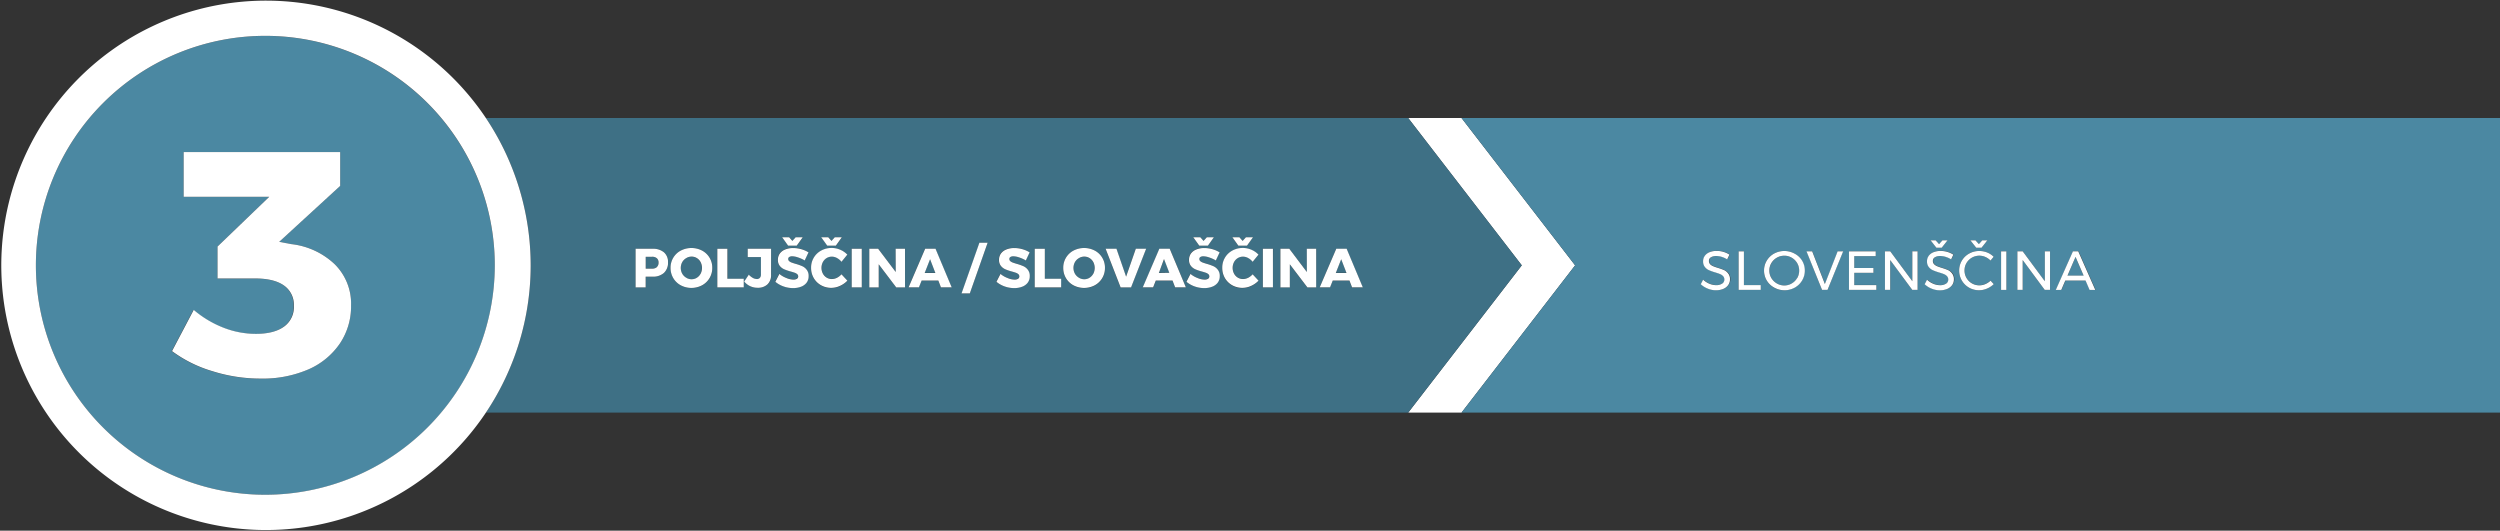 <svg xmlns="http://www.w3.org/2000/svg" viewBox="0 0 618.55 131.29"><rect x="0" y="0" width="618.55" height="131.29" fill="#333333" stroke="none"/><defs><style>.cls-1{fill:#fff;}.cls-2{fill:#4b88a2;}.cls-3{fill:#3e7085;}</style></defs><title>3-ponudba</title><g id="Layer_2" data-name="Layer 2"><g id="Layer_1-2" data-name="Layer 1"><polygon class="cls-1" points="361.61 29.2 348.41 29.2 376.51 65.65 348.41 102.09 361.61 102.09 389.72 65.65 361.61 29.2"/><path class="cls-2" d="M443.33,63.77a3.56,3.56,0,0,0-1.83-.49,3.63,3.63,0,0,0-1.85.49,3.73,3.73,0,0,0-1.36,1.33,3.52,3.52,0,0,0-.5,1.85,3.55,3.55,0,0,0,.5,1.85,3.77,3.77,0,0,0,1.36,1.34,3.6,3.6,0,0,0,1.85.5,3.53,3.53,0,0,0,1.83-.5,3.75,3.75,0,0,0,1.34-1.34,3.59,3.59,0,0,0,.5-1.85,3.55,3.55,0,0,0-.5-1.85A3.71,3.71,0,0,0,443.33,63.77Z"/><polygon class="cls-2" points="511.53 68.22 515.53 68.22 513.52 63.59 511.53 68.22"/><path class="cls-2" d="M361.61,29.2l28.11,36.45-28.11,36.44H618.55V29.2ZM488.78,59.47l.83.91.83-.91h1.27l-1.43,1.81h-1.34l-1.43-1.81Zm-9.85,0,.83.91.83-.91h1.27l-1.43,1.81h-1.34l-1.43-1.81ZM427.65,70.52a2.83,2.83,0,0,1-1.24.95,4.7,4.7,0,0,1-1.83.33,5.33,5.33,0,0,1-2-.41,5.54,5.54,0,0,1-1.72-1.09l.59-1.13a4.92,4.92,0,0,0,1.53,1,4.22,4.22,0,0,0,1.66.36,2.64,2.64,0,0,0,1.51-.38,1.17,1.17,0,0,0,.55-1,1.18,1.18,0,0,0-.3-.83,2.12,2.12,0,0,0-.76-.52q-.46-.19-1.23-.42a12.45,12.45,0,0,1-1.55-.56,2.67,2.67,0,0,1-1-.8,2.21,2.21,0,0,1-.42-1.4,2.25,2.25,0,0,1,.42-1.35,2.66,2.66,0,0,1,1.19-.9,4.63,4.63,0,0,1,1.77-.31,5.72,5.72,0,0,1,1.68.25,5.65,5.65,0,0,1,1.46.67l-.55,1.17a5.5,5.5,0,0,0-1.38-.63,4.68,4.68,0,0,0-1.31-.21,2.43,2.43,0,0,0-1.33.32,1,1,0,0,0-.5.88,1.16,1.16,0,0,0,.3.82,2.12,2.12,0,0,0,.74.5q.44.18,1.21.43a13.85,13.85,0,0,1,1.57.57,2.72,2.72,0,0,1,1,.81,2.25,2.25,0,0,1,.42,1.42A2.38,2.38,0,0,1,427.65,70.52Zm8,1.2h-5.48V62.19h1.31v8.35h4.17Zm10.18-2.32A4.84,4.84,0,0,1,444,71.17a5.26,5.26,0,0,1-5.06,0,4.83,4.83,0,0,1-1.82-1.77,4.73,4.73,0,0,1-.67-2.46,4.66,4.66,0,0,1,.67-2.45,4.82,4.82,0,0,1,1.81-1.75,5.32,5.32,0,0,1,5.06,0,4.81,4.81,0,0,1,1.82,1.75,4.66,4.66,0,0,1,.67,2.45A4.73,4.73,0,0,1,445.83,69.4Zm6.34,2.32H450.8L447,62.19h1.4l3.15,8.08,3.15-8.08H456Zm12.09,0h-6.79V62.19h6.62v1.19h-5.32v2.94h4.76V67.5h-4.76v3h5.48Zm10.19,0h-1.32l-5.45-7.39v7.39h-1.31V62.19h1.32l5.47,7.4v-7.4h1.29Zm8.61-1.2a2.83,2.83,0,0,1-1.24.95,4.7,4.7,0,0,1-1.83.33,5.33,5.33,0,0,1-2-.41,5.54,5.54,0,0,1-1.72-1.09l.59-1.13a4.92,4.92,0,0,0,1.53,1,4.22,4.22,0,0,0,1.66.36,2.64,2.64,0,0,0,1.51-.38,1.17,1.17,0,0,0,.55-1,1.18,1.18,0,0,0-.3-.83,2.12,2.12,0,0,0-.76-.52q-.46-.19-1.23-.42a12.45,12.45,0,0,1-1.55-.56,2.67,2.67,0,0,1-1-.8,2.21,2.21,0,0,1-.42-1.4,2.25,2.25,0,0,1,.42-1.35,2.66,2.66,0,0,1,1.19-.9,4.63,4.63,0,0,1,1.77-.31,5.72,5.72,0,0,1,1.68.25,5.65,5.65,0,0,1,1.46.67l-.55,1.17a5.5,5.5,0,0,0-1.38-.63,4.68,4.68,0,0,0-1.31-.21,2.43,2.43,0,0,0-1.33.32,1,1,0,0,0-.5.88,1.16,1.16,0,0,0,.3.82,2.12,2.12,0,0,0,.74.5q.44.18,1.21.43a13.85,13.85,0,0,1,1.57.57,2.72,2.72,0,0,1,1,.81,2.25,2.25,0,0,1,.42,1.42A2.38,2.38,0,0,1,483.05,70.52Zm8.55.89a5,5,0,0,1-4.43-.24,4.82,4.82,0,0,1-2.44-4.23,4.7,4.7,0,0,1,.66-2.45,4.77,4.77,0,0,1,1.81-1.75,5.08,5.08,0,0,1,2.52-.64,5.13,5.13,0,0,1,1.93.37,4.78,4.78,0,0,1,1.61,1.06l-.78.94a4,4,0,0,0-1.27-.89,3.67,3.67,0,0,0-4.67,1.5,3.67,3.67,0,0,0,1.33,5,3.63,3.63,0,0,0,1.85.49,3.73,3.73,0,0,0,1.47-.31,4.24,4.24,0,0,0,1.28-.84l.79.86A5.3,5.3,0,0,1,491.6,71.42Zm4.81.31h-1.31V62.19h1.31Zm10.81,0H505.9l-5.45-7.39v7.39h-1.31V62.19h1.32l5.47,7.4v-7.4h1.29Zm9.83,0-1-2.32h-5l-1,2.32h-1.38l4.24-9.54h1.36l4.22,9.54Z"/><path class="cls-3" d="M172.4,63.88a2.42,2.42,0,0,0-1.3-.37,2.49,2.49,0,0,0-1.32.37,2.65,2.65,0,0,0-1,1,3,3,0,0,0,0,2.86,2.77,2.77,0,0,0,1,1,2.42,2.42,0,0,0,1.31.37,2.39,2.39,0,0,0,1.3-.37,2.64,2.64,0,0,0,.93-1,3.17,3.17,0,0,0,0-2.86A2.59,2.59,0,0,0,172.4,63.88Z"/><polygon class="cls-3" points="330.5 67.5 333.14 67.5 331.83 64.09 330.5 67.5"/><path class="cls-3" d="M161.33,63.53h-1.58v2.93h1.58a1.68,1.68,0,0,0,1.18-.38,1.42,1.42,0,0,0,.42-1.1,1.36,1.36,0,0,0-.42-1.07A1.7,1.7,0,0,0,161.33,63.53Z"/><polygon class="cls-3" points="286.71 67.5 289.36 67.5 288.05 64.09 286.71 67.5"/><path class="cls-3" d="M348.41,29.2H120.22a65.49,65.49,0,0,1,0,72.89H348.41l28.11-36.44ZM306.65,58.7l.8.91.82-.91H310l-1.48,2.09h-2.14l-1.48-2.09Zm-9.68,0,.8.91.82-.91h1.74l-1.49,2.09h-2.14l-1.49-2.09Zm-92,0,.8.91.82-.91h1.74l-1.48,2.09h-2.14l-1.48-2.09Zm-9.68,0,.8.91.82-.91h1.74l-1.49,2.09H195l-1.49-2.09Zm-31,8.82a4,4,0,0,1-2.83.93h-1.7V71.1h-2.49V61.55h4.2a4.18,4.18,0,0,1,2.83.88,3.1,3.1,0,0,1,1,2.47A3.4,3.4,0,0,1,164.29,67.52Zm11.28,1.31a4.86,4.86,0,0,1-1.85,1.78,5.67,5.67,0,0,1-5.27,0,4.8,4.8,0,0,1-1.85-1.78,4.9,4.9,0,0,1-.67-2.54A4.75,4.75,0,0,1,168.44,62a5.74,5.74,0,0,1,5.27,0,4.75,4.75,0,0,1,2.53,4.27A4.85,4.85,0,0,1,175.57,68.84ZM184,71.1h-6.54V61.55H180V69h4ZM190.81,68a3.11,3.11,0,0,1-.89,2.37,3.4,3.4,0,0,1-2.43.84,4.2,4.2,0,0,1-3.33-1.54L185.3,68a4.15,4.15,0,0,0,1,.8,2.11,2.11,0,0,0,1,.28.94.94,0,0,0,.73-.29,1.16,1.16,0,0,0,.27-.82V63.6H185V61.55h5.78Zm8.72,1.9a3.07,3.07,0,0,1-1.38,1,5.37,5.37,0,0,1-2,.34,7.08,7.08,0,0,1-2.36-.42,6.49,6.49,0,0,1-2-1.14l1-1.95a6,6,0,0,0,1.71,1,4.67,4.67,0,0,0,1.75.41,1.62,1.62,0,0,0,.88-.2.67.67,0,0,0,.32-.6.71.71,0,0,0-.24-.54,1.75,1.75,0,0,0-.6-.35q-.36-.13-1-.31a12.39,12.39,0,0,1-1.62-.55,2.86,2.86,0,0,1-1.1-.84,2.32,2.32,0,0,1-.46-1.51,2.62,2.62,0,0,1,.47-1.55,3,3,0,0,1,1.33-1,5.19,5.19,0,0,1,2-.36,7.3,7.3,0,0,1,2,.29,6.73,6.73,0,0,1,1.77.78l-.94,2a8.42,8.42,0,0,0-1.63-.74A4.8,4.8,0,0,0,196,63.4a1.34,1.34,0,0,0-.73.17.55.55,0,0,0-.27.5.68.68,0,0,0,.23.52,1.77,1.77,0,0,0,.57.34q.34.13,1,.33a13.12,13.12,0,0,1,1.64.57,2.87,2.87,0,0,1,1.11.88,2.44,2.44,0,0,1,.46,1.55A2.65,2.65,0,0,1,199.53,69.89Zm8.29.9a5.13,5.13,0,0,1-4.68-.17,4.78,4.78,0,0,1-1.8-1.78,5,5,0,0,1-.65-2.53,4.76,4.76,0,0,1,2.5-4.27,5.43,5.43,0,0,1,4.71-.2A5.21,5.21,0,0,1,209.65,63l-1.44,1.75a3.55,3.55,0,0,0-1.1-.93,2.65,2.65,0,0,0-1.27-.35,2.48,2.48,0,0,0-1.31.36,2.57,2.57,0,0,0-.93,1,3.09,3.09,0,0,0,0,2.82,2.56,2.56,0,0,0,.93,1,2.48,2.48,0,0,0,1.31.36,2.9,2.9,0,0,0,1.23-.3,3.87,3.87,0,0,0,1.14-.82l1.46,1.57A5.82,5.82,0,0,1,207.82,70.79Zm5.4.31h-2.49V61.55h2.49Zm10.7,0h-2.18l-4.33-5.71V71.1h-2.33V61.55h2.19l4.35,5.75V61.55h2.32Zm8.88,0-.65-1.69H228l-.67,1.69h-2.56l4.1-9.55h2.56l4,9.55Zm7.14,1.5h-2l4.42-12.54h2Zm14.29-2.7a3.07,3.07,0,0,1-1.38,1,5.37,5.37,0,0,1-2,.34,7.08,7.08,0,0,1-2.36-.42,6.49,6.49,0,0,1-2-1.14l1-1.95a6,6,0,0,0,1.71,1,4.67,4.67,0,0,0,1.75.41,1.62,1.62,0,0,0,.88-.2.67.67,0,0,0,.32-.6.71.71,0,0,0-.24-.54,1.75,1.75,0,0,0-.6-.35q-.36-.13-1-.31a12.39,12.39,0,0,1-1.62-.55,2.86,2.86,0,0,1-1.1-.84,2.32,2.32,0,0,1-.46-1.51,2.62,2.62,0,0,1,.47-1.55,3,3,0,0,1,1.33-1,5.19,5.19,0,0,1,2-.36,7.3,7.3,0,0,1,2,.29,6.73,6.73,0,0,1,1.77.78l-.94,2a8.42,8.42,0,0,0-1.63-.74,4.8,4.8,0,0,0-1.45-.29,1.34,1.34,0,0,0-.73.17.55.55,0,0,0-.27.5.68.68,0,0,0,.23.52,1.77,1.77,0,0,0,.57.34q.34.13,1,.33a13.12,13.12,0,0,1,1.64.57,2.87,2.87,0,0,1,1.11.88,2.44,2.44,0,0,1,.46,1.55A2.65,2.65,0,0,1,254.24,69.89Zm8.31,1.21H256V61.55h2.49V69h4Zm10.17-2.26a4.86,4.86,0,0,1-1.85,1.78,5.67,5.67,0,0,1-5.27,0,4.8,4.8,0,0,1-1.85-1.78,4.9,4.9,0,0,1-.67-2.54A4.75,4.75,0,0,1,265.6,62a5.74,5.74,0,0,1,5.27,0,4.75,4.75,0,0,1,2.53,4.27A4.85,4.85,0,0,1,272.73,68.84Zm4.53,2.26-3.71-9.55h2.68l2.38,6.91,2.4-6.91h2.56l-3.73,9.55Zm13.49,0-.65-1.69H286l-.67,1.69h-2.56l4.1-9.55h2.56l4,9.55Zm10.51-1.21a3.07,3.07,0,0,1-1.38,1,5.37,5.37,0,0,1-2,.34,7.08,7.08,0,0,1-2.36-.42,6.49,6.49,0,0,1-2-1.14l1-1.95a6,6,0,0,0,1.71,1,4.67,4.67,0,0,0,1.75.41,1.62,1.62,0,0,0,.88-.2.67.67,0,0,0,.32-.6.71.71,0,0,0-.24-.54,1.75,1.75,0,0,0-.6-.35q-.36-.13-1-.31a12.39,12.39,0,0,1-1.62-.55,2.86,2.86,0,0,1-1.1-.84,2.32,2.32,0,0,1-.46-1.51,2.62,2.62,0,0,1,.47-1.55,3,3,0,0,1,1.33-1,5.19,5.19,0,0,1,2-.36,7.3,7.3,0,0,1,2,.29,6.73,6.73,0,0,1,1.77.78l-.94,2a8.42,8.42,0,0,0-1.63-.74,4.8,4.8,0,0,0-1.45-.29,1.34,1.34,0,0,0-.73.17.55.55,0,0,0-.27.5.68.68,0,0,0,.23.52,1.77,1.77,0,0,0,.57.34q.34.13,1,.33a13.12,13.12,0,0,1,1.64.57,2.87,2.87,0,0,1,1.11.88,2.44,2.44,0,0,1,.46,1.55A2.65,2.65,0,0,1,301.25,69.89Zm8.29.9a5.13,5.13,0,0,1-4.68-.17,4.78,4.78,0,0,1-1.8-1.78,5,5,0,0,1-.65-2.53,4.76,4.76,0,0,1,2.5-4.27,5.43,5.43,0,0,1,4.71-.2A5.21,5.21,0,0,1,311.38,63l-1.44,1.75a3.55,3.55,0,0,0-1.1-.93,2.65,2.65,0,0,0-1.27-.35,2.48,2.48,0,0,0-1.31.36,2.57,2.57,0,0,0-.93,1,3.09,3.09,0,0,0,0,2.82,2.56,2.56,0,0,0,.93,1,2.48,2.48,0,0,0,1.31.36,2.9,2.9,0,0,0,1.23-.3,3.87,3.87,0,0,0,1.14-.82l1.46,1.57A5.82,5.82,0,0,1,309.55,70.79Zm5.4.31h-2.49V61.55H315Zm10.7,0h-2.18l-4.33-5.71V71.1H316.8V61.55H319l4.35,5.75V61.55h2.32Zm8.88,0-.65-1.69h-4.13l-.67,1.69h-2.56l4.1-9.55h2.56l4,9.55Z"/><polygon class="cls-3" points="228.77 67.5 231.42 67.5 230.11 64.09 228.77 67.5"/><path class="cls-3" d="M269.57,63.88a2.42,2.42,0,0,0-1.3-.37,2.49,2.49,0,0,0-1.32.37,2.65,2.65,0,0,0-1,1,3,3,0,0,0,0,2.86,2.77,2.77,0,0,0,1,1,2.42,2.42,0,0,0,1.31.37,2.39,2.39,0,0,0,1.3-.37,2.64,2.64,0,0,0,.93-1,3.17,3.17,0,0,0,0-2.86A2.59,2.59,0,0,0,269.57,63.88Z"/><path class="cls-2" d="M65.65,8.88a56.77,56.77,0,1,0,56.77,56.77A56.83,56.83,0,0,0,65.65,8.88Zm4.61,61.78q-2.45-1.74-7.11-1.74H53.82V61L66.62,48.69H45.44V37.63H84.17V46L69.07,59.84l2.92.55a18.65,18.65,0,0,1,10.79,4.94,13.72,13.72,0,0,1,4.07,10.24A16.45,16.45,0,0,1,84.09,85a18.22,18.22,0,0,1-7.83,6.4,28.49,28.49,0,0,1-11.86,2.29,39.6,39.6,0,0,1-12-1.86,32,32,0,0,1-9.92-4.94l5.37-10.2a25.66,25.66,0,0,0,7.43,4.43,22.1,22.1,0,0,0,7.9,1.5q4.58,0,7-1.78a5.92,5.92,0,0,0,2.45-5.1A5.82,5.82,0,0,0,70.26,70.67Z"/><path class="cls-1" d="M120.22,29.2a65.49,65.49,0,1,0,11.08,36.45A65.63,65.63,0,0,0,120.22,29.2ZM65.65,122.41a56.77,56.77,0,1,1,56.77-56.77A56.83,56.83,0,0,1,65.65,122.41Z"/><path class="cls-1" d="M70.26,80.82q-2.45,1.78-7,1.78a22.1,22.1,0,0,1-7.9-1.5,25.66,25.66,0,0,1-7.43-4.43l-5.37,10.2a32,32,0,0,0,9.92,4.94,39.6,39.6,0,0,0,12,1.86,28.49,28.49,0,0,0,11.86-2.29A18.22,18.22,0,0,0,84.09,85a16.45,16.45,0,0,0,2.77-9.41,13.72,13.72,0,0,0-4.07-10.24A18.65,18.65,0,0,0,72,60.39l-2.92-.55L84.17,46V37.63H45.44V48.69H66.62L53.82,61v7.9h9.33q4.66,0,7.11,1.74a5.82,5.82,0,0,1,2.45,5.06A5.92,5.92,0,0,1,70.26,80.82Z"/><path class="cls-1" d="M161.46,61.55h-4.2V71.1h2.49V68.45h1.7a4,4,0,0,0,2.83-.93,3.4,3.4,0,0,0,1-2.62,3.1,3.1,0,0,0-1-2.47A4.18,4.18,0,0,0,161.46,61.55Zm1.06,4.54a1.68,1.68,0,0,1-1.18.38h-1.58V63.53h1.58a1.7,1.7,0,0,1,1.18.37,1.36,1.36,0,0,1,.42,1.07A1.42,1.42,0,0,1,162.51,66.08Z"/><path class="cls-1" d="M173.71,62a5.74,5.74,0,0,0-5.27,0,4.75,4.75,0,0,0-2.53,4.27,4.9,4.9,0,0,0,.67,2.54,4.8,4.8,0,0,0,1.85,1.78,5.67,5.67,0,0,0,5.27,0,4.83,4.83,0,0,0,2.53-4.32A4.75,4.75,0,0,0,173.71,62Zm-.37,5.72a2.64,2.64,0,0,1-.93,1,2.39,2.39,0,0,1-1.3.37,2.42,2.42,0,0,1-1.31-.37,2.77,2.77,0,0,1-1-1,3,3,0,0,1,0-2.86,2.65,2.65,0,0,1,1-1,2.49,2.49,0,0,1,1.32-.37,2.42,2.42,0,0,1,1.3.37,2.59,2.59,0,0,1,.93,1,3.17,3.17,0,0,1,0,2.86Z"/><polygon class="cls-1" points="179.97 61.55 177.48 61.55 177.48 71.1 184.02 71.1 184.02 68.97 179.97 68.97 179.97 61.55"/><path class="cls-1" d="M185,63.6h3.27v4.33a1.16,1.16,0,0,1-.27.82.94.94,0,0,1-.73.29,2.11,2.11,0,0,1-1-.28,4.15,4.15,0,0,1-1-.8l-1.14,1.7a4.2,4.2,0,0,0,3.33,1.54,3.4,3.4,0,0,0,2.43-.84,3.11,3.11,0,0,0,.89-2.37V61.55H185Z"/><path class="cls-1" d="M198.46,65.84a13.12,13.12,0,0,0-1.64-.57q-.67-.2-1-.33a1.77,1.77,0,0,1-.57-.34.68.68,0,0,1-.23-.52.55.55,0,0,1,.27-.5,1.34,1.34,0,0,1,.73-.17,4.8,4.8,0,0,1,1.45.29,8.42,8.42,0,0,1,1.63.74l.94-2a6.73,6.73,0,0,0-1.77-.78,7.3,7.3,0,0,0-2-.29,5.19,5.19,0,0,0-2,.36,3,3,0,0,0-1.33,1,2.62,2.62,0,0,0-.47,1.55,2.32,2.32,0,0,0,.46,1.51,2.86,2.86,0,0,0,1.1.84,12.39,12.39,0,0,0,1.62.55q.65.18,1,.31a1.75,1.75,0,0,1,.6.35.71.71,0,0,1,.24.54.67.67,0,0,1-.32.6,1.62,1.62,0,0,1-.88.2,4.67,4.67,0,0,1-1.75-.41,6,6,0,0,1-1.71-1l-1,1.95a6.49,6.49,0,0,0,2,1.14,7.08,7.08,0,0,0,2.36.42,5.37,5.37,0,0,0,2-.34,3.07,3.07,0,0,0,1.38-1,2.65,2.65,0,0,0,.5-1.63,2.44,2.44,0,0,0-.46-1.55A2.87,2.87,0,0,0,198.46,65.84Z"/><polygon class="cls-1" points="197.13 60.78 198.62 58.7 196.87 58.7 196.05 59.61 195.25 58.7 193.51 58.7 194.99 60.78 197.13 60.78"/><polygon class="cls-1" points="206.81 60.78 208.29 58.7 206.55 58.7 205.73 59.61 204.93 58.7 203.18 58.7 204.67 60.78 206.81 60.78"/><path class="cls-1" d="M207.06,68.74a2.9,2.9,0,0,1-1.23.3,2.48,2.48,0,0,1-1.31-.36,2.56,2.56,0,0,1-.93-1,3.09,3.09,0,0,1,0-2.82,2.57,2.57,0,0,1,.93-1,2.48,2.48,0,0,1,1.31-.36,2.65,2.65,0,0,1,1.27.35,3.55,3.55,0,0,1,1.1.93L209.65,63a5.21,5.21,0,0,0-1.76-1.21,5.43,5.43,0,0,0-4.71.2,4.76,4.76,0,0,0-2.5,4.27,5,5,0,0,0,.65,2.53,4.78,4.78,0,0,0,1.8,1.78,5.13,5.13,0,0,0,4.68.17,5.82,5.82,0,0,0,1.85-1.3l-1.46-1.57A3.87,3.87,0,0,1,207.06,68.74Z"/><rect class="cls-1" x="210.73" y="61.55" width="2.49" height="9.55"/><polygon class="cls-1" points="221.62 67.3 217.27 61.55 215.08 61.55 215.08 71.1 217.41 71.1 217.41 65.39 221.74 71.1 223.92 71.1 223.92 61.55 221.6 61.55 221.62 67.3"/><path class="cls-1" d="M228.9,61.55l-4.1,9.55h2.56l.67-1.69h4.13l.65,1.69h2.66l-4-9.55Zm-.12,6,1.34-3.41,1.31,3.41Z"/><polygon class="cls-1" points="237.9 72.6 239.95 72.6 244.36 60.06 242.32 60.06 237.9 72.6"/><path class="cls-1" d="M253.17,65.84a13.12,13.12,0,0,0-1.64-.57q-.67-.2-1-.33a1.77,1.77,0,0,1-.57-.34.68.68,0,0,1-.23-.52.55.55,0,0,1,.27-.5,1.34,1.34,0,0,1,.73-.17,4.8,4.8,0,0,1,1.45.29,8.42,8.42,0,0,1,1.63.74l.94-2a6.73,6.73,0,0,0-1.77-.78,7.3,7.3,0,0,0-2-.29,5.19,5.19,0,0,0-2,.36,3,3,0,0,0-1.33,1,2.62,2.62,0,0,0-.47,1.55,2.32,2.32,0,0,0,.46,1.51,2.86,2.86,0,0,0,1.1.84,12.39,12.39,0,0,0,1.62.55q.65.18,1,.31a1.75,1.75,0,0,1,.6.35.71.71,0,0,1,.24.54.67.67,0,0,1-.32.6,1.62,1.62,0,0,1-.88.2,4.67,4.67,0,0,1-1.75-.41,6,6,0,0,1-1.71-1l-1,1.95a6.49,6.49,0,0,0,2,1.14,7.08,7.08,0,0,0,2.36.42,5.37,5.37,0,0,0,2-.34,3.07,3.07,0,0,0,1.38-1,2.65,2.65,0,0,0,.5-1.63,2.44,2.44,0,0,0-.46-1.55A2.87,2.87,0,0,0,253.17,65.84Z"/><polygon class="cls-1" points="258.51 61.55 256.01 61.55 256.01 71.1 262.55 71.1 262.55 68.97 258.51 68.97 258.51 61.55"/><path class="cls-1" d="M270.87,62a5.74,5.74,0,0,0-5.27,0,4.75,4.75,0,0,0-2.53,4.27,4.9,4.9,0,0,0,.67,2.54,4.8,4.8,0,0,0,1.85,1.78,5.67,5.67,0,0,0,5.27,0,4.83,4.83,0,0,0,2.53-4.32A4.75,4.75,0,0,0,270.87,62Zm-.37,5.72a2.64,2.64,0,0,1-.93,1,2.39,2.39,0,0,1-1.3.37,2.42,2.42,0,0,1-1.31-.37,2.77,2.77,0,0,1-1-1,3,3,0,0,1,0-2.86,2.65,2.65,0,0,1,1-1,2.49,2.49,0,0,1,1.32-.37,2.42,2.42,0,0,1,1.3.37,2.59,2.59,0,0,1,.93,1,3.17,3.17,0,0,1,0,2.86Z"/><polygon class="cls-1" points="281.02 61.55 278.62 68.45 276.24 61.55 273.55 61.55 277.26 71.1 279.85 71.1 283.58 61.55 281.02 61.55"/><path class="cls-1" d="M286.84,61.55l-4.1,9.55h2.56l.67-1.69h4.13l.65,1.69h2.66l-4-9.55Zm-.12,6L288,64.09l1.31,3.41Z"/><path class="cls-1" d="M300.18,65.84a13.12,13.12,0,0,0-1.64-.57q-.67-.2-1-.33a1.77,1.77,0,0,1-.57-.34.68.68,0,0,1-.23-.52.55.55,0,0,1,.27-.5,1.34,1.34,0,0,1,.73-.17,4.8,4.8,0,0,1,1.45.29,8.42,8.42,0,0,1,1.63.74l.94-2a6.73,6.73,0,0,0-1.77-.78,7.3,7.3,0,0,0-2-.29,5.19,5.19,0,0,0-2,.36,3,3,0,0,0-1.33,1,2.62,2.62,0,0,0-.47,1.55,2.32,2.32,0,0,0,.46,1.51,2.86,2.86,0,0,0,1.1.84,12.39,12.39,0,0,0,1.62.55q.65.18,1,.31a1.75,1.75,0,0,1,.6.35.71.71,0,0,1,.24.54.67.67,0,0,1-.32.6,1.62,1.62,0,0,1-.88.2,4.67,4.67,0,0,1-1.75-.41,6,6,0,0,1-1.71-1l-1,1.95a6.49,6.49,0,0,0,2,1.14,7.08,7.08,0,0,0,2.36.42,5.37,5.37,0,0,0,2-.34,3.07,3.07,0,0,0,1.38-1,2.65,2.65,0,0,0,.5-1.63,2.44,2.44,0,0,0-.46-1.55A2.87,2.87,0,0,0,300.18,65.84Z"/><polygon class="cls-1" points="298.86 60.78 300.34 58.7 298.6 58.7 297.78 59.61 296.98 58.7 295.23 58.7 296.72 60.78 298.86 60.78"/><polygon class="cls-1" points="308.53 60.78 310.02 58.7 308.27 58.7 307.45 59.61 306.65 58.7 304.91 58.7 306.39 60.78 308.53 60.78"/><path class="cls-1" d="M308.79,68.74a2.9,2.9,0,0,1-1.23.3,2.48,2.48,0,0,1-1.31-.36,2.56,2.56,0,0,1-.93-1,3.09,3.09,0,0,1,0-2.82,2.57,2.57,0,0,1,.93-1,2.48,2.48,0,0,1,1.31-.36,2.65,2.65,0,0,1,1.27.35,3.55,3.55,0,0,1,1.1.93L311.38,63a5.21,5.21,0,0,0-1.76-1.21,5.43,5.43,0,0,0-4.71.2,4.76,4.76,0,0,0-2.5,4.27,5,5,0,0,0,.65,2.53,4.78,4.78,0,0,0,1.8,1.78,5.13,5.13,0,0,0,4.68.17,5.82,5.82,0,0,0,1.85-1.3l-1.46-1.57A3.87,3.87,0,0,1,308.79,68.74Z"/><rect class="cls-1" x="312.46" y="61.55" width="2.49" height="9.55"/><polygon class="cls-1" points="323.34 67.3 319 61.55 316.8 61.55 316.8 71.1 319.13 71.1 319.13 65.39 323.47 71.1 325.65 71.1 325.65 61.55 323.33 61.55 323.34 67.3"/><path class="cls-1" d="M330.62,61.55l-4.1,9.55h2.56l.67-1.69h4.13l.65,1.69h2.66l-4-9.55Zm-.12,6,1.34-3.41,1.31,3.41Z"/><path class="cls-1" d="M426.64,66.86a13.85,13.85,0,0,0-1.57-.57q-.78-.24-1.21-.43a2.12,2.12,0,0,1-.74-.5,1.16,1.16,0,0,1-.3-.82,1,1,0,0,1,.5-.88,2.43,2.43,0,0,1,1.33-.32,4.68,4.68,0,0,1,1.31.21,5.5,5.5,0,0,1,1.38.63L427.9,63a5.65,5.65,0,0,0-1.46-.67,5.72,5.72,0,0,0-1.68-.25,4.63,4.63,0,0,0-1.77.31,2.66,2.66,0,0,0-1.19.9,2.25,2.25,0,0,0-.42,1.35,2.21,2.21,0,0,0,.42,1.4,2.67,2.67,0,0,0,1,.8,12.45,12.45,0,0,0,1.55.56q.78.23,1.23.42a2.12,2.12,0,0,1,.76.52,1.18,1.18,0,0,1,.3.83,1.17,1.17,0,0,1-.55,1,2.64,2.64,0,0,1-1.51.38,4.22,4.22,0,0,1-1.66-.36,4.92,4.92,0,0,1-1.53-1l-.59,1.13a5.54,5.54,0,0,0,1.72,1.09,5.33,5.33,0,0,0,2,.41,4.7,4.7,0,0,0,1.83-.33,2.83,2.83,0,0,0,1.24-.95,2.38,2.38,0,0,0,.44-1.43,2.25,2.25,0,0,0-.42-1.42A2.72,2.72,0,0,0,426.64,66.86Z"/><polygon class="cls-1" points="431.48 62.19 430.17 62.19 430.17 71.72 435.65 71.72 435.65 70.54 431.48 70.54 431.48 62.19"/><path class="cls-1" d="M444,62.74a5.32,5.32,0,0,0-5.06,0,4.82,4.82,0,0,0-1.81,1.75,4.66,4.66,0,0,0-.67,2.45,4.73,4.73,0,0,0,.67,2.46A4.83,4.83,0,0,0,439,71.17a5.26,5.26,0,0,0,5.06,0,4.84,4.84,0,0,0,1.82-1.77,4.73,4.73,0,0,0,.67-2.46,4.66,4.66,0,0,0-.67-2.45A4.81,4.81,0,0,0,444,62.74Zm.65,6.05a3.75,3.75,0,0,1-1.34,1.34,3.53,3.53,0,0,1-1.83.5,3.6,3.6,0,0,1-1.85-.5,3.77,3.77,0,0,1-1.36-1.34,3.55,3.55,0,0,1-.5-1.85,3.52,3.52,0,0,1,.5-1.85,3.73,3.73,0,0,1,1.36-1.33,3.63,3.63,0,0,1,1.85-.49,3.56,3.56,0,0,1,1.83.49,3.71,3.71,0,0,1,1.34,1.33,3.55,3.55,0,0,1,.5,1.85A3.59,3.59,0,0,1,444.67,68.79Z"/><polygon class="cls-1" points="451.51 70.27 448.37 62.19 446.96 62.19 450.81 71.72 452.17 71.72 456.04 62.19 454.66 62.19 451.51 70.27"/><polygon class="cls-1" points="458.78 67.5 463.53 67.5 463.53 66.31 458.78 66.31 458.78 63.37 464.09 63.37 464.09 62.19 457.47 62.19 457.47 71.72 464.25 71.72 464.25 70.54 458.78 70.54 458.78 67.5"/><polygon class="cls-1" points="473.15 69.58 467.69 62.19 466.37 62.19 466.37 71.72 467.67 71.72 467.67 64.34 473.13 71.72 474.45 71.72 474.45 62.19 473.15 62.19 473.15 69.58"/><polygon class="cls-1" points="480.43 61.29 481.86 59.47 480.59 59.47 479.76 60.39 478.93 59.47 477.66 59.47 479.09 61.29 480.43 61.29"/><path class="cls-1" d="M482.05,66.86a13.85,13.85,0,0,0-1.57-.57q-.78-.24-1.21-.43a2.12,2.12,0,0,1-.74-.5,1.16,1.16,0,0,1-.3-.82,1,1,0,0,1,.5-.88,2.43,2.43,0,0,1,1.33-.32,4.68,4.68,0,0,1,1.31.21,5.5,5.5,0,0,1,1.38.63l.55-1.17a5.65,5.65,0,0,0-1.46-.67,5.72,5.72,0,0,0-1.68-.25,4.63,4.63,0,0,0-1.77.31,2.66,2.66,0,0,0-1.19.9,2.25,2.25,0,0,0-.42,1.35,2.21,2.21,0,0,0,.42,1.4,2.67,2.67,0,0,0,1,.8,12.45,12.45,0,0,0,1.55.56q.78.23,1.23.42a2.12,2.12,0,0,1,.76.52,1.18,1.18,0,0,1,.3.83,1.17,1.17,0,0,1-.55,1,2.64,2.64,0,0,1-1.51.38,4.22,4.22,0,0,1-1.66-.36,4.92,4.92,0,0,1-1.53-1l-.59,1.13a5.54,5.54,0,0,0,1.72,1.09,5.33,5.33,0,0,0,2,.41,4.7,4.7,0,0,0,1.83-.33,2.83,2.83,0,0,0,1.24-.95,2.38,2.38,0,0,0,.44-1.43,2.25,2.25,0,0,0-.42-1.42A2.72,2.72,0,0,0,482.05,66.86Z"/><path class="cls-1" d="M491.21,70.29a3.73,3.73,0,0,1-1.47.31,3.66,3.66,0,0,1-3.68-3.67,3.59,3.59,0,0,1,.49-1.85,3.68,3.68,0,0,1,4.67-1.5,4,4,0,0,1,1.27.89l.78-.94a4.78,4.78,0,0,0-1.61-1.06,5.13,5.13,0,0,0-1.93-.37,5.08,5.08,0,0,0-2.52.64,4.77,4.77,0,0,0-1.81,1.75,4.7,4.7,0,0,0-.66,2.45,4.82,4.82,0,0,0,2.44,4.23,5,5,0,0,0,4.43.24,5.3,5.3,0,0,0,1.68-1.11l-.79-.86A4.24,4.24,0,0,1,491.21,70.29Z"/><polygon class="cls-1" points="490.28 61.29 491.71 59.47 490.44 59.47 489.61 60.39 488.78 59.47 487.51 59.47 488.95 61.29 490.28 61.29"/><rect class="cls-1" x="495.11" y="62.19" width="1.31" height="9.54"/><polygon class="cls-1" points="505.93 69.58 500.46 62.19 499.14 62.19 499.14 71.72 500.45 71.72 500.45 64.34 505.9 71.72 507.22 71.72 507.22 62.19 505.93 62.19 505.93 69.58"/><path class="cls-1" d="M512.88,62.19l-4.24,9.54H510l1-2.32h5l1,2.32h1.42l-4.22-9.54Zm-1.35,6,2-4.63,2,4.63Z"/></g></g></svg>